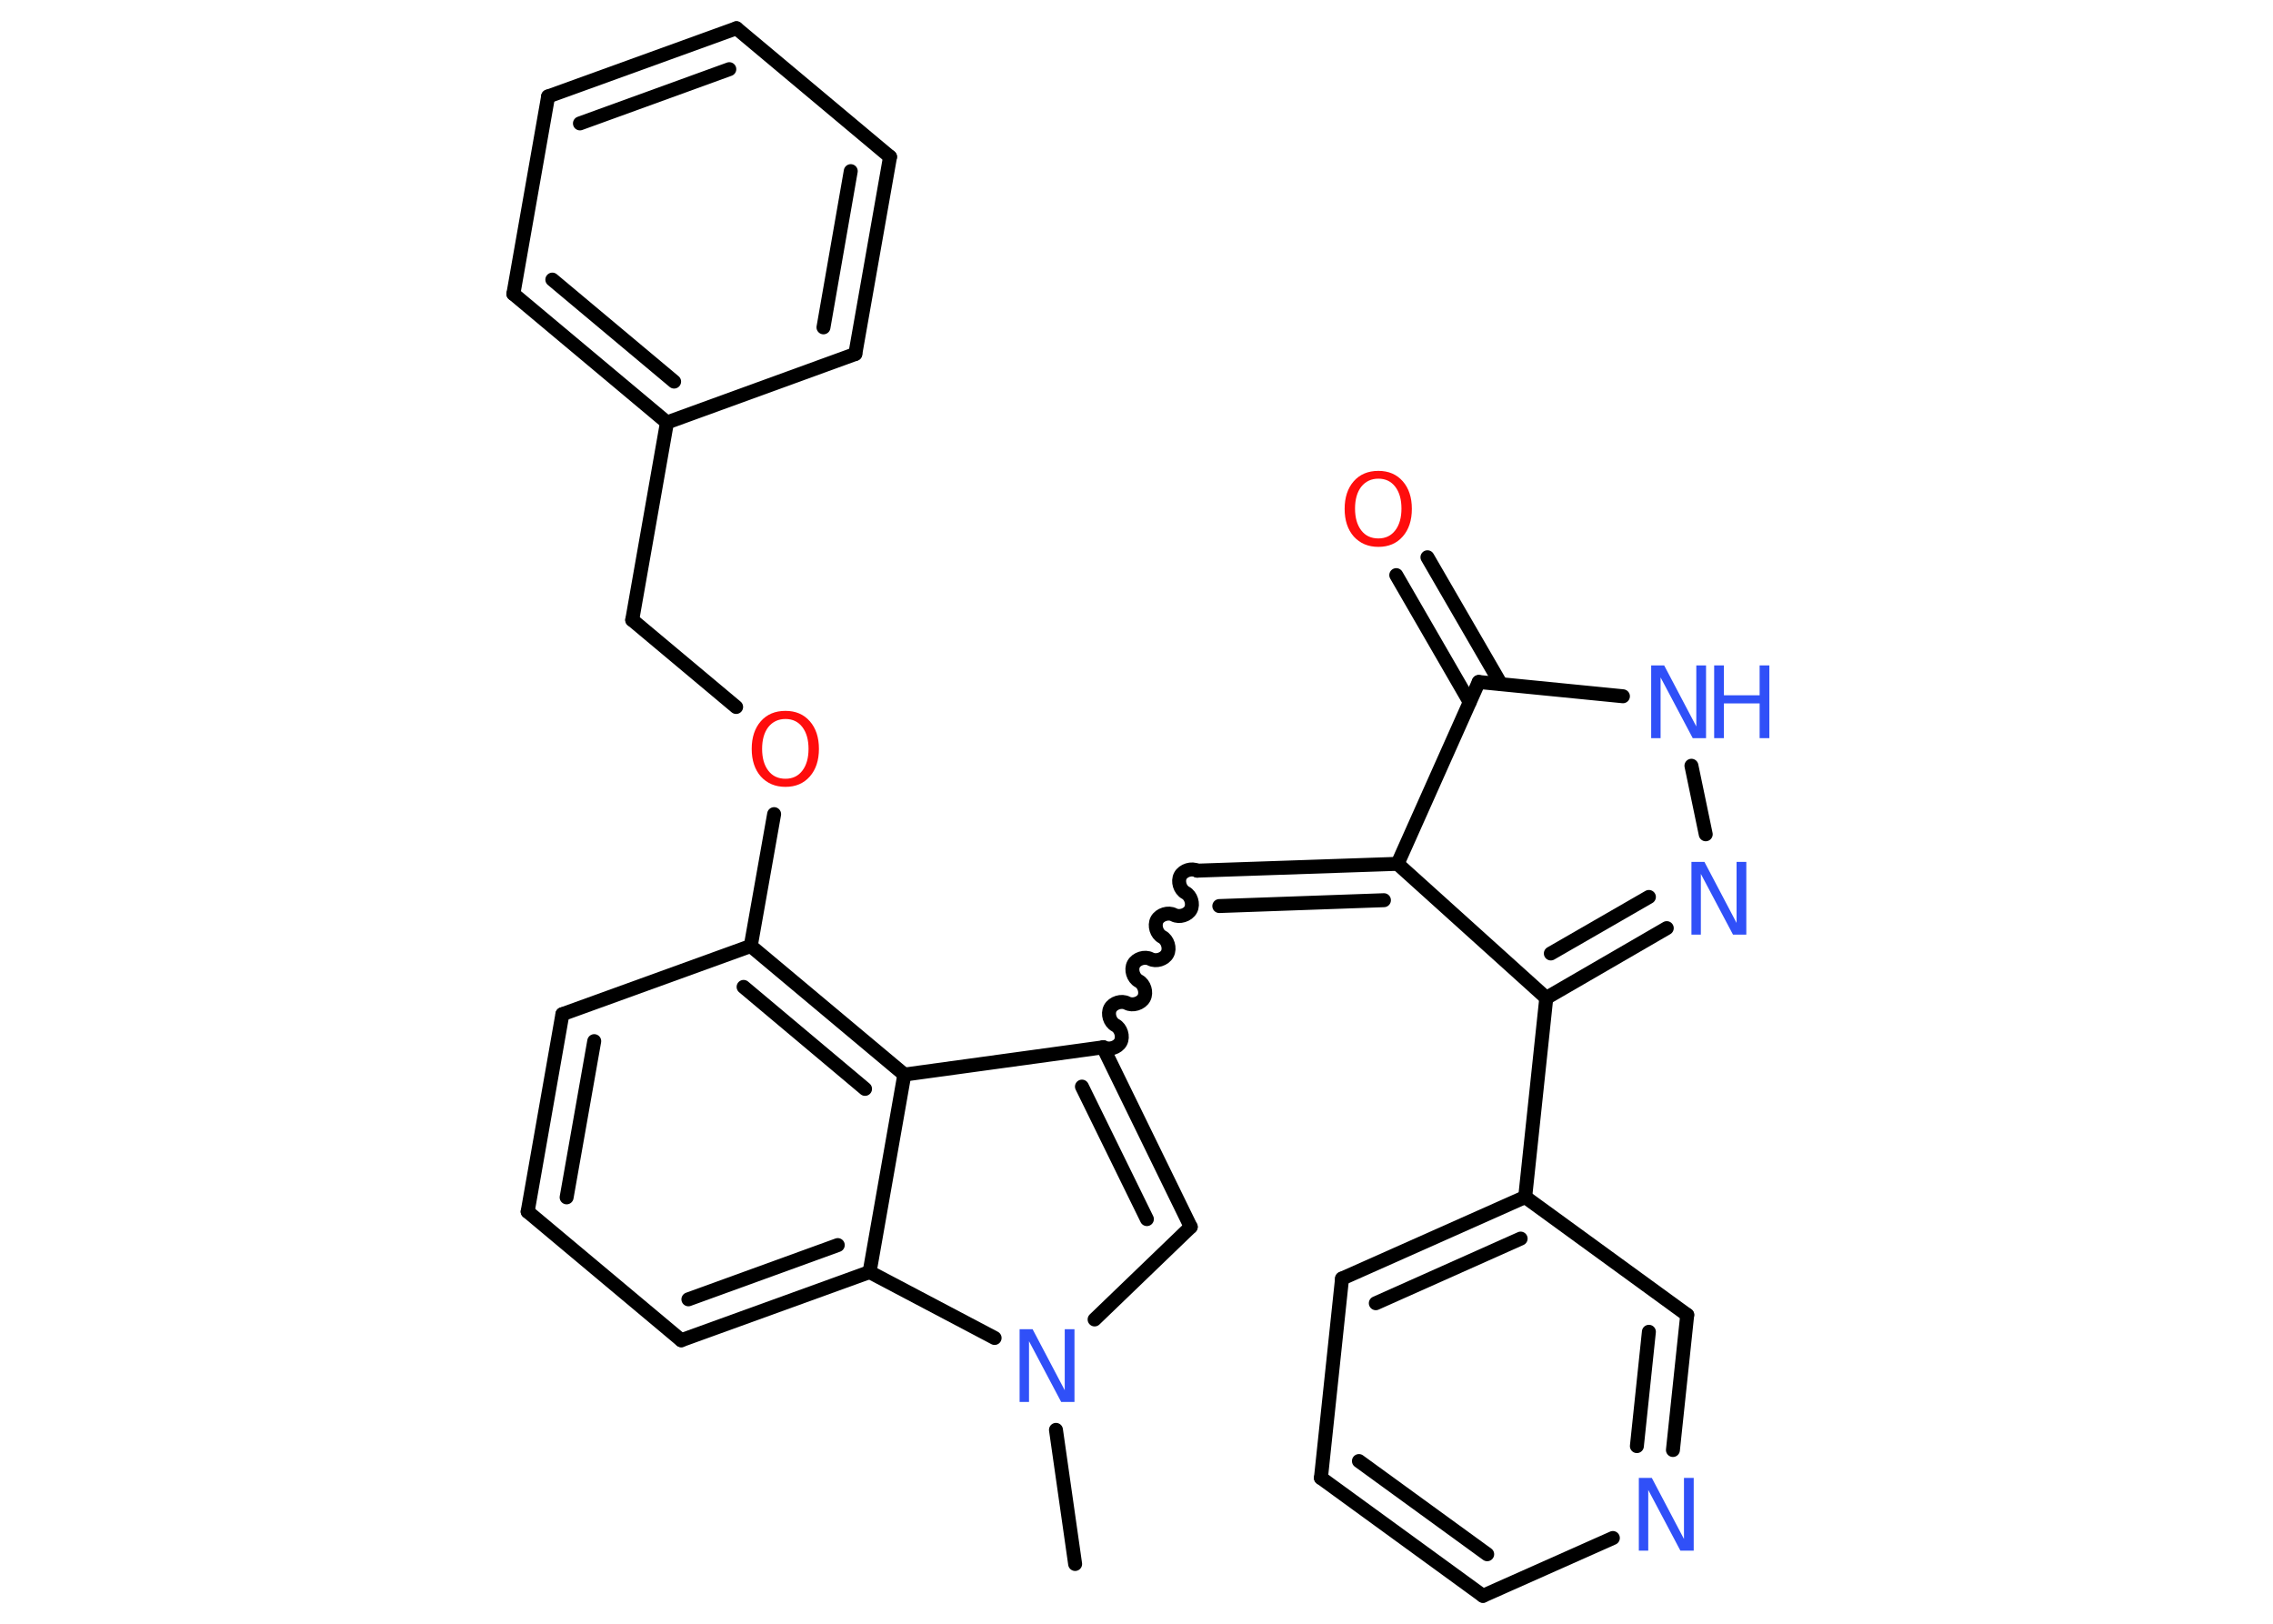 <?xml version='1.0' encoding='UTF-8'?>
<!DOCTYPE svg PUBLIC "-//W3C//DTD SVG 1.1//EN" "http://www.w3.org/Graphics/SVG/1.1/DTD/svg11.dtd">
<svg version='1.2' xmlns='http://www.w3.org/2000/svg' xmlns:xlink='http://www.w3.org/1999/xlink' width='70.0mm' height='50.0mm' viewBox='0 0 70.0 50.0'>
  <desc>Generated by the Chemistry Development Kit (http://github.com/cdk)</desc>
  <g stroke-linecap='round' stroke-linejoin='round' stroke='#000000' stroke-width='.43' fill='#3050F8'>
    <rect x='.0' y='.0' width='70.0' height='50.0' fill='#FFFFFF' stroke='none'/>
    <g id='mol1' class='mol'>
      <line id='mol1bnd1' class='bond' x1='33.11' y1='48.16' x2='32.52' y2='44.03'/>
      <line id='mol1bnd2' class='bond' x1='33.71' y1='40.63' x2='36.67' y2='37.78'/>
      <g id='mol1bnd3' class='bond'>
        <line x1='36.67' y1='37.78' x2='33.97' y2='32.25'/>
        <line x1='35.32' y1='37.54' x2='33.32' y2='33.46'/>
      </g>
      <path id='mol1bnd4' class='bond' d='M36.87 26.81c-.17 -.09 -.43 -.01 -.52 .16c-.09 .17 -.01 .43 .16 .52c.17 .09 .25 .35 .16 .52c-.09 .17 -.35 .25 -.52 .16c-.17 -.09 -.43 -.01 -.52 .16c-.09 .17 -.01 .43 .16 .52c.17 .09 .25 .35 .16 .52c-.09 .17 -.35 .25 -.52 .16c-.17 -.09 -.43 -.01 -.52 .16c-.09 .17 -.01 .43 .16 .52c.17 .09 .25 .35 .16 .52c-.09 .17 -.35 .25 -.52 .16c-.17 -.09 -.43 -.01 -.52 .16c-.09 .17 -.01 .43 .16 .52c.17 .09 .25 .35 .16 .52c-.09 .17 -.35 .25 -.52 .16' fill='none' stroke='#000000' stroke-width='.43'/>
      <g id='mol1bnd5' class='bond'>
        <line x1='36.87' y1='26.81' x2='43.04' y2='26.6'/>
        <line x1='37.55' y1='27.9' x2='42.62' y2='27.72'/>
      </g>
      <line id='mol1bnd6' class='bond' x1='43.04' y1='26.6' x2='45.54' y2='21.0'/>
      <g id='mol1bnd7' class='bond'>
        <line x1='45.26' y1='21.62' x2='43.0' y2='17.71'/>
        <line x1='46.22' y1='21.06' x2='43.96' y2='17.16'/>
      </g>
      <line id='mol1bnd8' class='bond' x1='45.54' y1='21.0' x2='49.98' y2='21.44'/>
      <line id='mol1bnd9' class='bond' x1='52.09' y1='23.58' x2='52.53' y2='25.69'/>
      <g id='mol1bnd10' class='bond'>
        <line x1='47.62' y1='30.73' x2='51.33' y2='28.58'/>
        <line x1='47.76' y1='29.36' x2='50.78' y2='27.62'/>
      </g>
      <line id='mol1bnd11' class='bond' x1='43.04' y1='26.6' x2='47.62' y2='30.73'/>
      <line id='mol1bnd12' class='bond' x1='47.62' y1='30.73' x2='46.97' y2='36.86'/>
      <g id='mol1bnd13' class='bond'>
        <line x1='46.97' y1='36.86' x2='41.33' y2='39.37'/>
        <line x1='46.83' y1='38.14' x2='42.37' y2='40.13'/>
      </g>
      <line id='mol1bnd14' class='bond' x1='41.33' y1='39.37' x2='40.68' y2='45.51'/>
      <g id='mol1bnd15' class='bond'>
        <line x1='40.68' y1='45.51' x2='45.67' y2='49.14'/>
        <line x1='41.85' y1='44.99' x2='45.8' y2='47.86'/>
      </g>
      <line id='mol1bnd16' class='bond' x1='45.67' y1='49.14' x2='49.67' y2='47.36'/>
      <g id='mol1bnd17' class='bond'>
        <line x1='51.52' y1='44.65' x2='51.96' y2='40.49'/>
        <line x1='50.41' y1='44.53' x2='50.78' y2='41.01'/>
      </g>
      <line id='mol1bnd18' class='bond' x1='46.97' y1='36.86' x2='51.96' y2='40.49'/>
      <line id='mol1bnd19' class='bond' x1='33.97' y1='32.25' x2='27.85' y2='33.09'/>
      <g id='mol1bnd20' class='bond'>
        <line x1='27.85' y1='33.09' x2='23.12' y2='29.13'/>
        <line x1='26.64' y1='33.53' x2='22.9' y2='30.39'/>
      </g>
      <line id='mol1bnd21' class='bond' x1='23.12' y1='29.13' x2='23.84' y2='25.07'/>
      <line id='mol1bnd22' class='bond' x1='22.67' y1='21.77' x2='19.47' y2='19.09'/>
      <line id='mol1bnd23' class='bond' x1='19.47' y1='19.09' x2='20.54' y2='13.01'/>
      <g id='mol1bnd24' class='bond'>
        <line x1='15.81' y1='9.05' x2='20.54' y2='13.01'/>
        <line x1='17.01' y1='8.61' x2='20.76' y2='11.75'/>
      </g>
      <line id='mol1bnd25' class='bond' x1='15.81' y1='9.05' x2='16.88' y2='2.97'/>
      <g id='mol1bnd26' class='bond'>
        <line x1='22.68' y1='.87' x2='16.88' y2='2.97'/>
        <line x1='22.46' y1='2.13' x2='17.86' y2='3.8'/>
      </g>
      <line id='mol1bnd27' class='bond' x1='22.68' y1='.87' x2='27.41' y2='4.83'/>
      <g id='mol1bnd28' class='bond'>
        <line x1='26.34' y1='10.9' x2='27.41' y2='4.83'/>
        <line x1='25.36' y1='10.08' x2='26.2' y2='5.27'/>
      </g>
      <line id='mol1bnd29' class='bond' x1='20.54' y1='13.01' x2='26.34' y2='10.9'/>
      <line id='mol1bnd30' class='bond' x1='23.12' y1='29.13' x2='17.32' y2='31.23'/>
      <g id='mol1bnd31' class='bond'>
        <line x1='17.32' y1='31.23' x2='16.25' y2='37.31'/>
        <line x1='18.3' y1='32.06' x2='17.45' y2='36.87'/>
      </g>
      <line id='mol1bnd32' class='bond' x1='16.25' y1='37.31' x2='20.98' y2='41.27'/>
      <g id='mol1bnd33' class='bond'>
        <line x1='20.98' y1='41.27' x2='26.78' y2='39.17'/>
        <line x1='21.2' y1='40.01' x2='25.8' y2='38.34'/>
      </g>
      <line id='mol1bnd34' class='bond' x1='27.85' y1='33.09' x2='26.78' y2='39.17'/>
      <line id='mol1bnd35' class='bond' x1='30.63' y1='41.2' x2='26.78' y2='39.17'/>
      <path id='mol1atm2' class='atom' d='M31.39 40.93h.41l.99 1.88v-1.88h.3v2.24h-.41l-.99 -1.87v1.87h-.29v-2.24z' stroke='none'/>
      <path id='mol1atm8' class='atom' d='M42.45 14.74q-.33 .0 -.53 .25q-.19 .25 -.19 .67q.0 .42 .19 .67q.19 .25 .53 .25q.33 .0 .52 -.25q.19 -.25 .19 -.67q.0 -.42 -.19 -.67q-.19 -.25 -.52 -.25zM42.45 14.5q.47 .0 .75 .32q.28 .32 .28 .85q.0 .53 -.28 .85q-.28 .32 -.75 .32q-.47 .0 -.76 -.32q-.28 -.32 -.28 -.85q.0 -.53 .28 -.85q.28 -.32 .76 -.32z' stroke='none' fill='#FF0D0D'/>
      <g id='mol1atm9' class='atom'>
        <path d='M50.84 20.49h.41l.99 1.88v-1.88h.3v2.24h-.41l-.99 -1.87v1.87h-.29v-2.24z' stroke='none'/>
        <path d='M52.79 20.49h.3v.92h1.1v-.92h.3v2.24h-.3v-1.07h-1.1v1.07h-.3v-2.24z' stroke='none'/>
      </g>
      <path id='mol1atm10' class='atom' d='M52.08 26.54h.41l.99 1.88v-1.88h.3v2.24h-.41l-.99 -1.87v1.87h-.29v-2.24z' stroke='none'/>
      <path id='mol1atm16' class='atom' d='M50.46 45.51h.41l.99 1.88v-1.88h.3v2.24h-.41l-.99 -1.87v1.87h-.29v-2.24z' stroke='none'/>
      <path id='mol1atm20' class='atom' d='M24.19 22.14q-.33 .0 -.53 .25q-.19 .25 -.19 .67q.0 .42 .19 .67q.19 .25 .53 .25q.33 .0 .52 -.25q.19 -.25 .19 -.67q.0 -.42 -.19 -.67q-.19 -.25 -.52 -.25zM24.19 21.89q.47 .0 .75 .32q.28 .32 .28 .85q.0 .53 -.28 .85q-.28 .32 -.75 .32q-.47 .0 -.76 -.32q-.28 -.32 -.28 -.85q.0 -.53 .28 -.85q.28 -.32 .76 -.32z' stroke='none' fill='#FF0D0D'/>
    </g>
  </g>
</svg>

